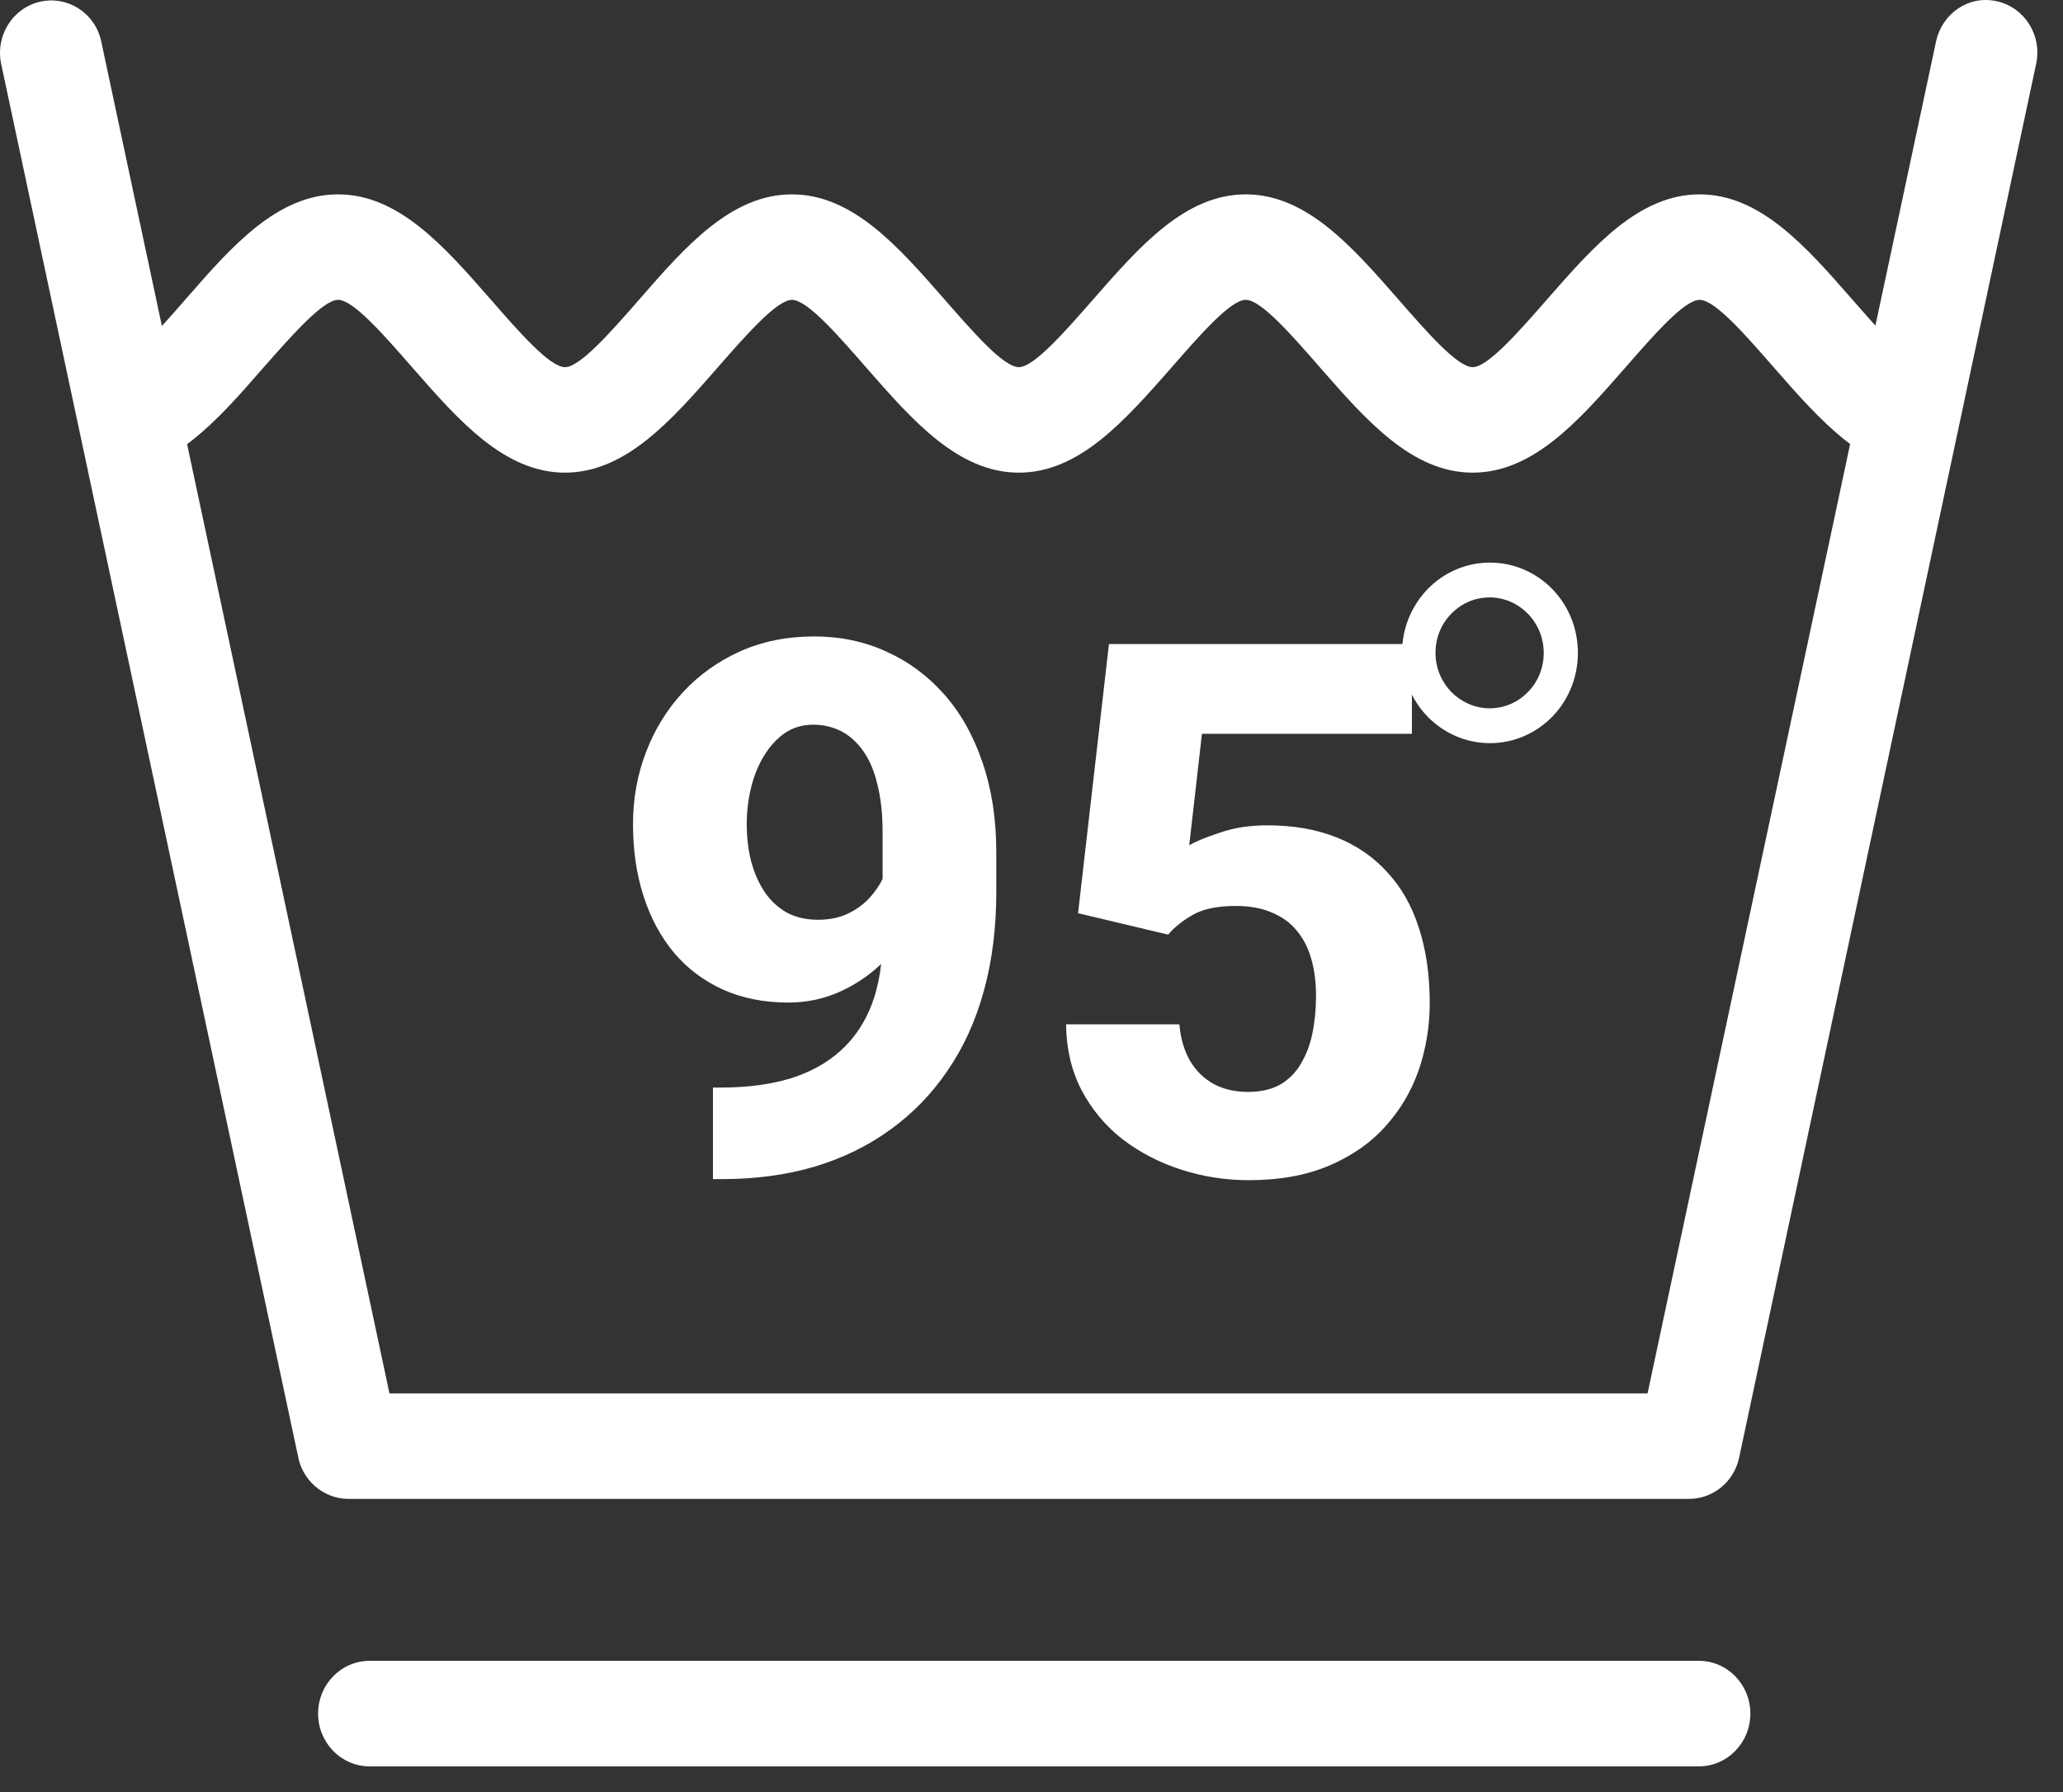 <svg width="61" height="53" viewBox="0 0 61 53" fill="none" xmlns="http://www.w3.org/2000/svg">
<rect x="0" y="0" width="61" height="53" fill="#333333" stroke="none"/>
<path fill-rule="evenodd" clip-rule="evenodd" d="M57.246 1.228C57.426 0.388 58.226 -0.152 59.046 0.038C59.866 0.218 60.386 1.048 60.206 1.888L51.426 43.098C51.276 43.828 50.646 44.328 49.946 44.328H10.306C9.556 44.328 8.926 43.768 8.806 43.038L0.036 1.898C-0.144 1.058 0.376 0.228 1.196 0.048C2.016 -0.132 2.826 0.398 2.996 1.238L11.516 41.208H48.716L57.246 1.228Z" fill="white"/>
<path fill-rule="evenodd" clip-rule="evenodd" d="M3.286 10.858C3.726 10.858 4.626 9.838 5.516 8.818C6.856 7.278 8.206 5.748 9.996 5.748C11.786 5.748 13.136 7.288 14.476 8.818C15.366 9.838 16.256 10.858 16.706 10.858C17.146 10.858 18.046 9.838 18.936 8.818C20.276 7.278 21.626 5.748 23.416 5.748C25.206 5.748 26.556 7.288 27.896 8.818C28.786 9.838 29.676 10.858 30.126 10.858C30.566 10.858 31.466 9.838 32.356 8.818C33.706 7.278 35.046 5.748 36.836 5.748C38.626 5.748 39.976 7.288 41.316 8.818C42.206 9.838 43.096 10.858 43.546 10.858C43.986 10.858 44.886 9.838 45.776 8.818C47.126 7.278 48.466 5.748 50.256 5.748C52.046 5.748 53.396 7.288 54.736 8.818C55.626 9.838 56.516 10.858 56.966 10.858V13.978C55.176 13.978 53.826 12.438 52.486 10.908C51.596 9.888 50.706 8.868 50.256 8.868C49.806 8.868 48.916 9.888 48.026 10.908C46.686 12.438 45.336 13.978 43.546 13.978C41.756 13.978 40.406 12.438 39.066 10.908C38.176 9.888 37.286 8.868 36.836 8.868C36.386 8.868 35.496 9.888 34.606 10.908C33.256 12.438 31.916 13.978 30.126 13.978C28.336 13.978 26.986 12.438 25.646 10.908C24.756 9.888 23.866 8.868 23.416 8.868C22.976 8.868 22.076 9.888 21.186 10.908C19.846 12.438 18.496 13.978 16.706 13.978C14.916 13.978 13.566 12.438 12.226 10.908C11.336 9.888 10.446 8.868 9.996 8.868C9.556 8.868 8.656 9.888 7.766 10.898C6.426 12.438 5.076 13.968 3.286 13.968V10.858Z" fill="white"/>
<path fill-rule="evenodd" clip-rule="evenodd" d="M10.926 52.238C10.086 52.238 9.406 51.538 9.406 50.678C9.406 49.818 10.086 49.118 10.926 49.118H50.236C51.076 49.118 51.756 49.818 51.756 50.678C51.756 51.538 51.076 52.238 50.236 52.238H10.926Z" fill="white"/>
<path fill-rule="evenodd" clip-rule="evenodd" d="M44.056 16.638C44.776 16.638 45.426 16.938 45.896 17.418C46.366 17.898 46.656 18.568 46.656 19.308C46.656 20.048 46.366 20.718 45.896 21.198C45.426 21.678 44.776 21.978 44.056 21.978C43.336 21.978 42.686 21.678 42.216 21.198C41.746 20.718 41.456 20.048 41.456 19.308C41.456 18.568 41.746 17.908 42.216 17.418C42.686 16.938 43.336 16.638 44.056 16.638ZM45.176 18.148C44.886 17.858 44.496 17.668 44.046 17.668C43.606 17.668 43.206 17.848 42.916 18.148C42.626 18.438 42.446 18.848 42.446 19.308C42.446 19.758 42.626 20.168 42.916 20.468C43.206 20.758 43.606 20.948 44.046 20.948C44.486 20.948 44.886 20.768 45.176 20.468C45.466 20.178 45.646 19.768 45.646 19.308C45.646 18.858 45.466 18.448 45.176 18.148Z" fill="white"/>
<path d="M21.081 32.164H21.295C22.083 32.164 22.774 32.074 23.369 31.895C23.963 31.709 24.461 31.433 24.862 31.068C25.27 30.695 25.578 30.234 25.786 29.682C25.993 29.123 26.097 28.465 26.097 27.706V24.612C26.097 24.075 26.047 23.609 25.947 23.215C25.854 22.814 25.714 22.481 25.528 22.216C25.342 21.951 25.123 21.754 24.873 21.625C24.622 21.497 24.346 21.432 24.045 21.432C23.73 21.432 23.451 21.515 23.207 21.679C22.971 21.844 22.767 22.066 22.595 22.345C22.423 22.625 22.294 22.94 22.209 23.291C22.123 23.641 22.08 24 22.08 24.365C22.08 24.759 22.123 25.127 22.209 25.471C22.302 25.815 22.434 26.116 22.606 26.373C22.778 26.631 22.996 26.835 23.261 26.986C23.526 27.129 23.834 27.201 24.185 27.201C24.536 27.201 24.84 27.136 25.098 27.007C25.363 26.878 25.585 26.706 25.764 26.492C25.95 26.277 26.09 26.044 26.183 25.794C26.276 25.536 26.323 25.281 26.323 25.031L27.354 25.718C27.354 26.198 27.247 26.671 27.032 27.136C26.824 27.602 26.534 28.024 26.162 28.404C25.789 28.783 25.356 29.088 24.862 29.317C24.375 29.539 23.856 29.65 23.304 29.65C22.588 29.65 21.944 29.521 21.371 29.263C20.805 29.005 20.325 28.644 19.931 28.178C19.537 27.706 19.236 27.147 19.029 26.502C18.821 25.858 18.717 25.149 18.717 24.375C18.717 23.616 18.846 22.904 19.104 22.238C19.362 21.565 19.727 20.974 20.2 20.465C20.672 19.957 21.235 19.556 21.886 19.262C22.545 18.969 23.272 18.822 24.067 18.822C24.848 18.822 25.564 18.972 26.215 19.273C26.867 19.567 27.436 19.989 27.923 20.541C28.41 21.092 28.786 21.762 29.051 22.549C29.323 23.337 29.459 24.225 29.459 25.213V26.373C29.459 27.433 29.338 28.407 29.094 29.295C28.851 30.183 28.493 30.971 28.02 31.659C27.555 32.346 26.989 32.93 26.323 33.41C25.664 33.889 24.916 34.255 24.078 34.505C23.247 34.749 22.337 34.871 21.349 34.871H21.081V32.164ZM34.541 27.641L31.877 27.007L32.79 19.047H41.748V21.701H35.54L35.164 24.998C35.357 24.884 35.661 24.759 36.077 24.623C36.492 24.479 36.958 24.408 37.473 24.408C38.239 24.408 38.92 24.526 39.514 24.762C40.109 24.998 40.61 25.342 41.018 25.794C41.433 26.238 41.745 26.785 41.953 27.437C42.167 28.089 42.275 28.83 42.275 29.661C42.275 30.348 42.167 31.007 41.953 31.637C41.738 32.26 41.408 32.819 40.964 33.313C40.528 33.8 39.972 34.187 39.299 34.473C38.626 34.76 37.835 34.903 36.925 34.903C36.238 34.903 35.572 34.799 34.927 34.591C34.283 34.384 33.703 34.083 33.187 33.689C32.678 33.288 32.274 32.801 31.973 32.228C31.68 31.655 31.529 31.011 31.522 30.294H34.873C34.909 30.71 35.013 31.068 35.185 31.369C35.357 31.662 35.59 31.891 35.883 32.056C36.177 32.214 36.517 32.292 36.904 32.292C37.276 32.292 37.591 32.221 37.849 32.078C38.107 31.927 38.311 31.723 38.461 31.465C38.619 31.207 38.734 30.907 38.805 30.563C38.877 30.219 38.913 29.85 38.913 29.456C38.913 29.048 38.866 28.683 38.773 28.361C38.68 28.031 38.537 27.752 38.343 27.523C38.15 27.287 37.903 27.108 37.602 26.986C37.308 26.857 36.954 26.793 36.539 26.793C35.994 26.793 35.568 26.882 35.26 27.061C34.952 27.24 34.712 27.433 34.541 27.641Z" fill="white"/>
</svg>
